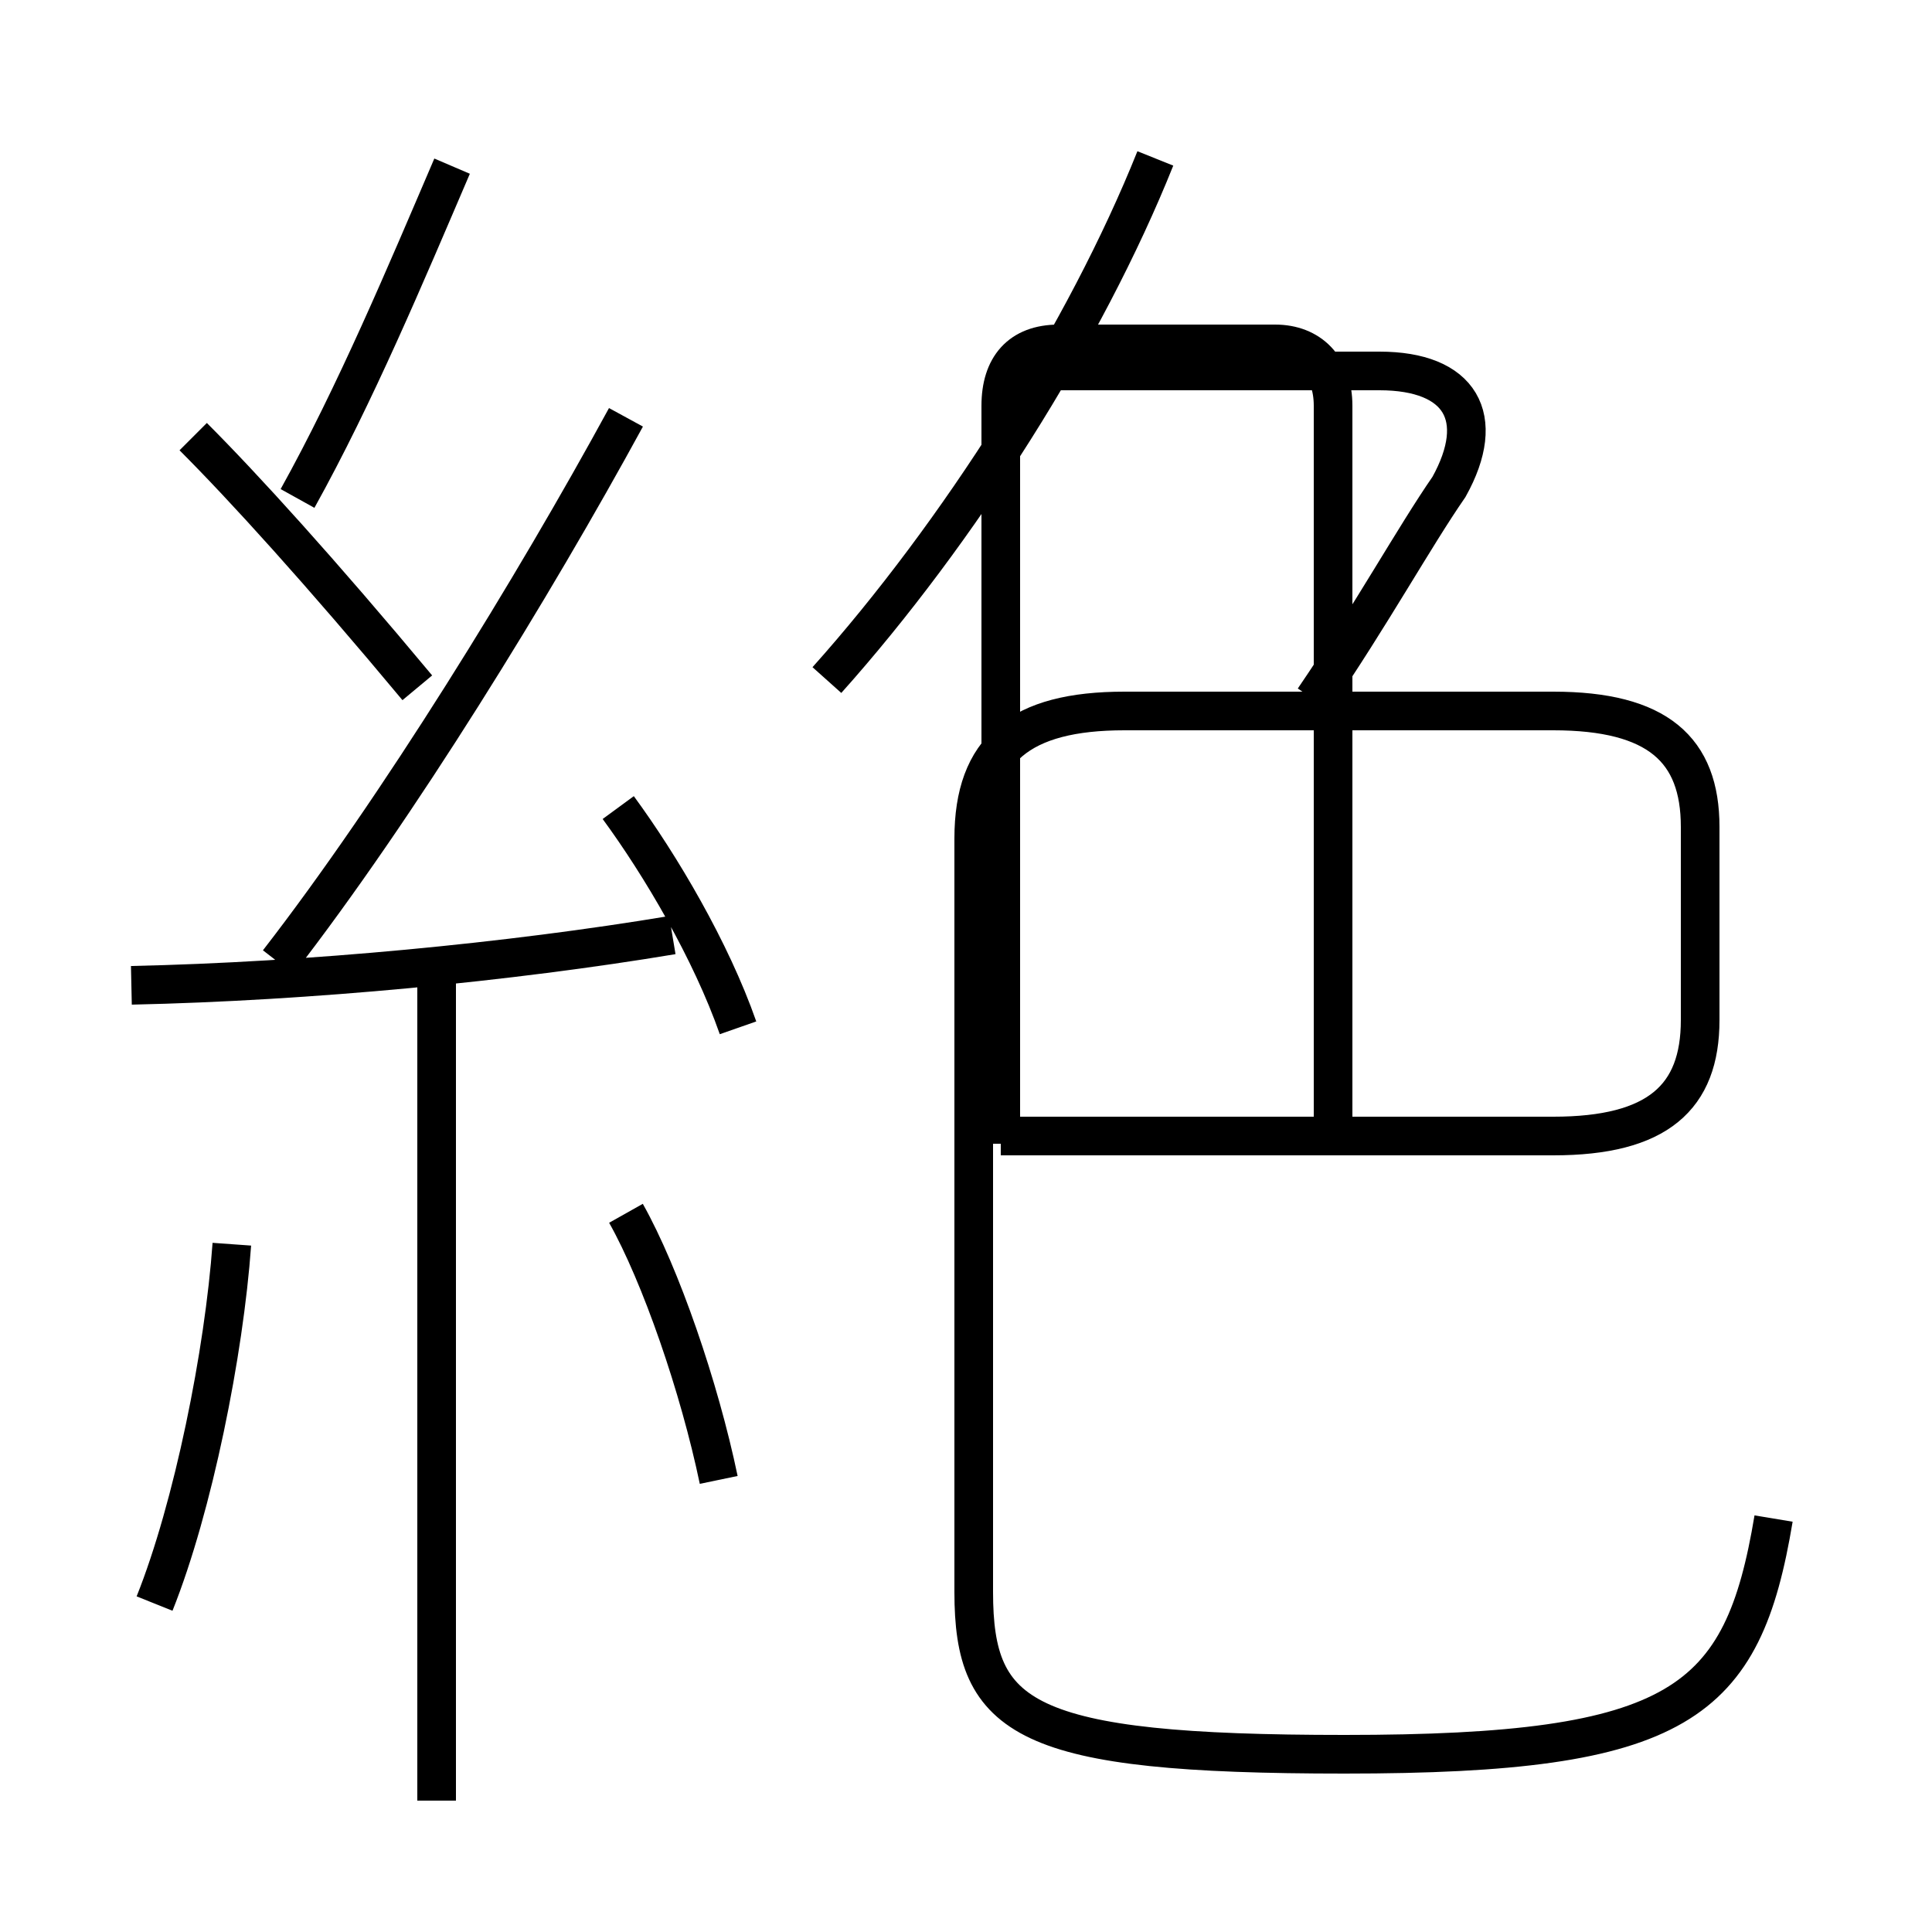 <?xml version='1.0' encoding='utf8'?>
<svg viewBox="0.0 -6.0 50.0 50.0" version="1.1" xmlns="http://www.w3.org/2000/svg">
<rect x="0.0" y="-6.0" width="50.0" height="50.0" fill="#808080" stroke="none"/>
<rect x="-1000" y="-1000" width="2000" height="2000" stroke="white" fill="white"/>
<g style="fill:white;stroke:#000000;  stroke-width:1">
<path d="M 45.9 -4.7 C 45.1 0.1 43.5 1.4 34.8 1.4 C 26.5 1.4 25.2 0.5 25.2 -2.8 L 25.2 -22.3 C 25.2 -24.6 26.4 -25.6 29.1 -25.6 L 40.2 -25.6 C 42.9 -25.6 44.0 -24.6 44.0 -22.6 L 44.0 -17.6 C 44.0 -15.6 42.9 -14.6 40.2 -14.6 L 25.9 -14.6 M 4.0 -2.5 C 5.0 -5.0 5.8 -9.0 6.0 -11.8 M 11.3 2.6 L 11.3 -18.6 M 18.6 -5.7 C 18.1 -8.1 17.1 -11.0 16.2 -12.6 M 3.4 -18.5 C 8.0 -18.6 13.2 -19.1 17.4 -19.8 M 10.8 -26.2 C 8.3 -29.2 6.3 -31.4 5.0 -32.7 M 19.1 -17.4 C 18.4 -19.4 17.1 -21.6 16.0 -23.1 M 7.2 -19.1 C 10.3 -23.1 13.8 -28.8 16.2 -33.2 M 7.7 -31.1 C 9.2 -33.8 10.5 -36.9 11.7 -39.7 M 34.5 -14.4 L 34.5 -33.5 C 34.5 -34.5 33.9 -35.1 33.0 -35.1 L 27.4 -35.1 C 26.4 -35.1 25.9 -34.5 25.9 -33.5 L 25.9 -14.4 M 21.4 -26.4 C 24.8 -30.2 28.1 -35.4 29.9 -39.9 M 34.0 -25.9 C 35.5 -28.1 36.6 -30.1 37.5 -31.4 C 38.5 -33.2 37.8 -34.4 35.7 -34.4 L 27.1 -34.4" transform="translate(0.0, 38.0)" />
</g>
</svg>